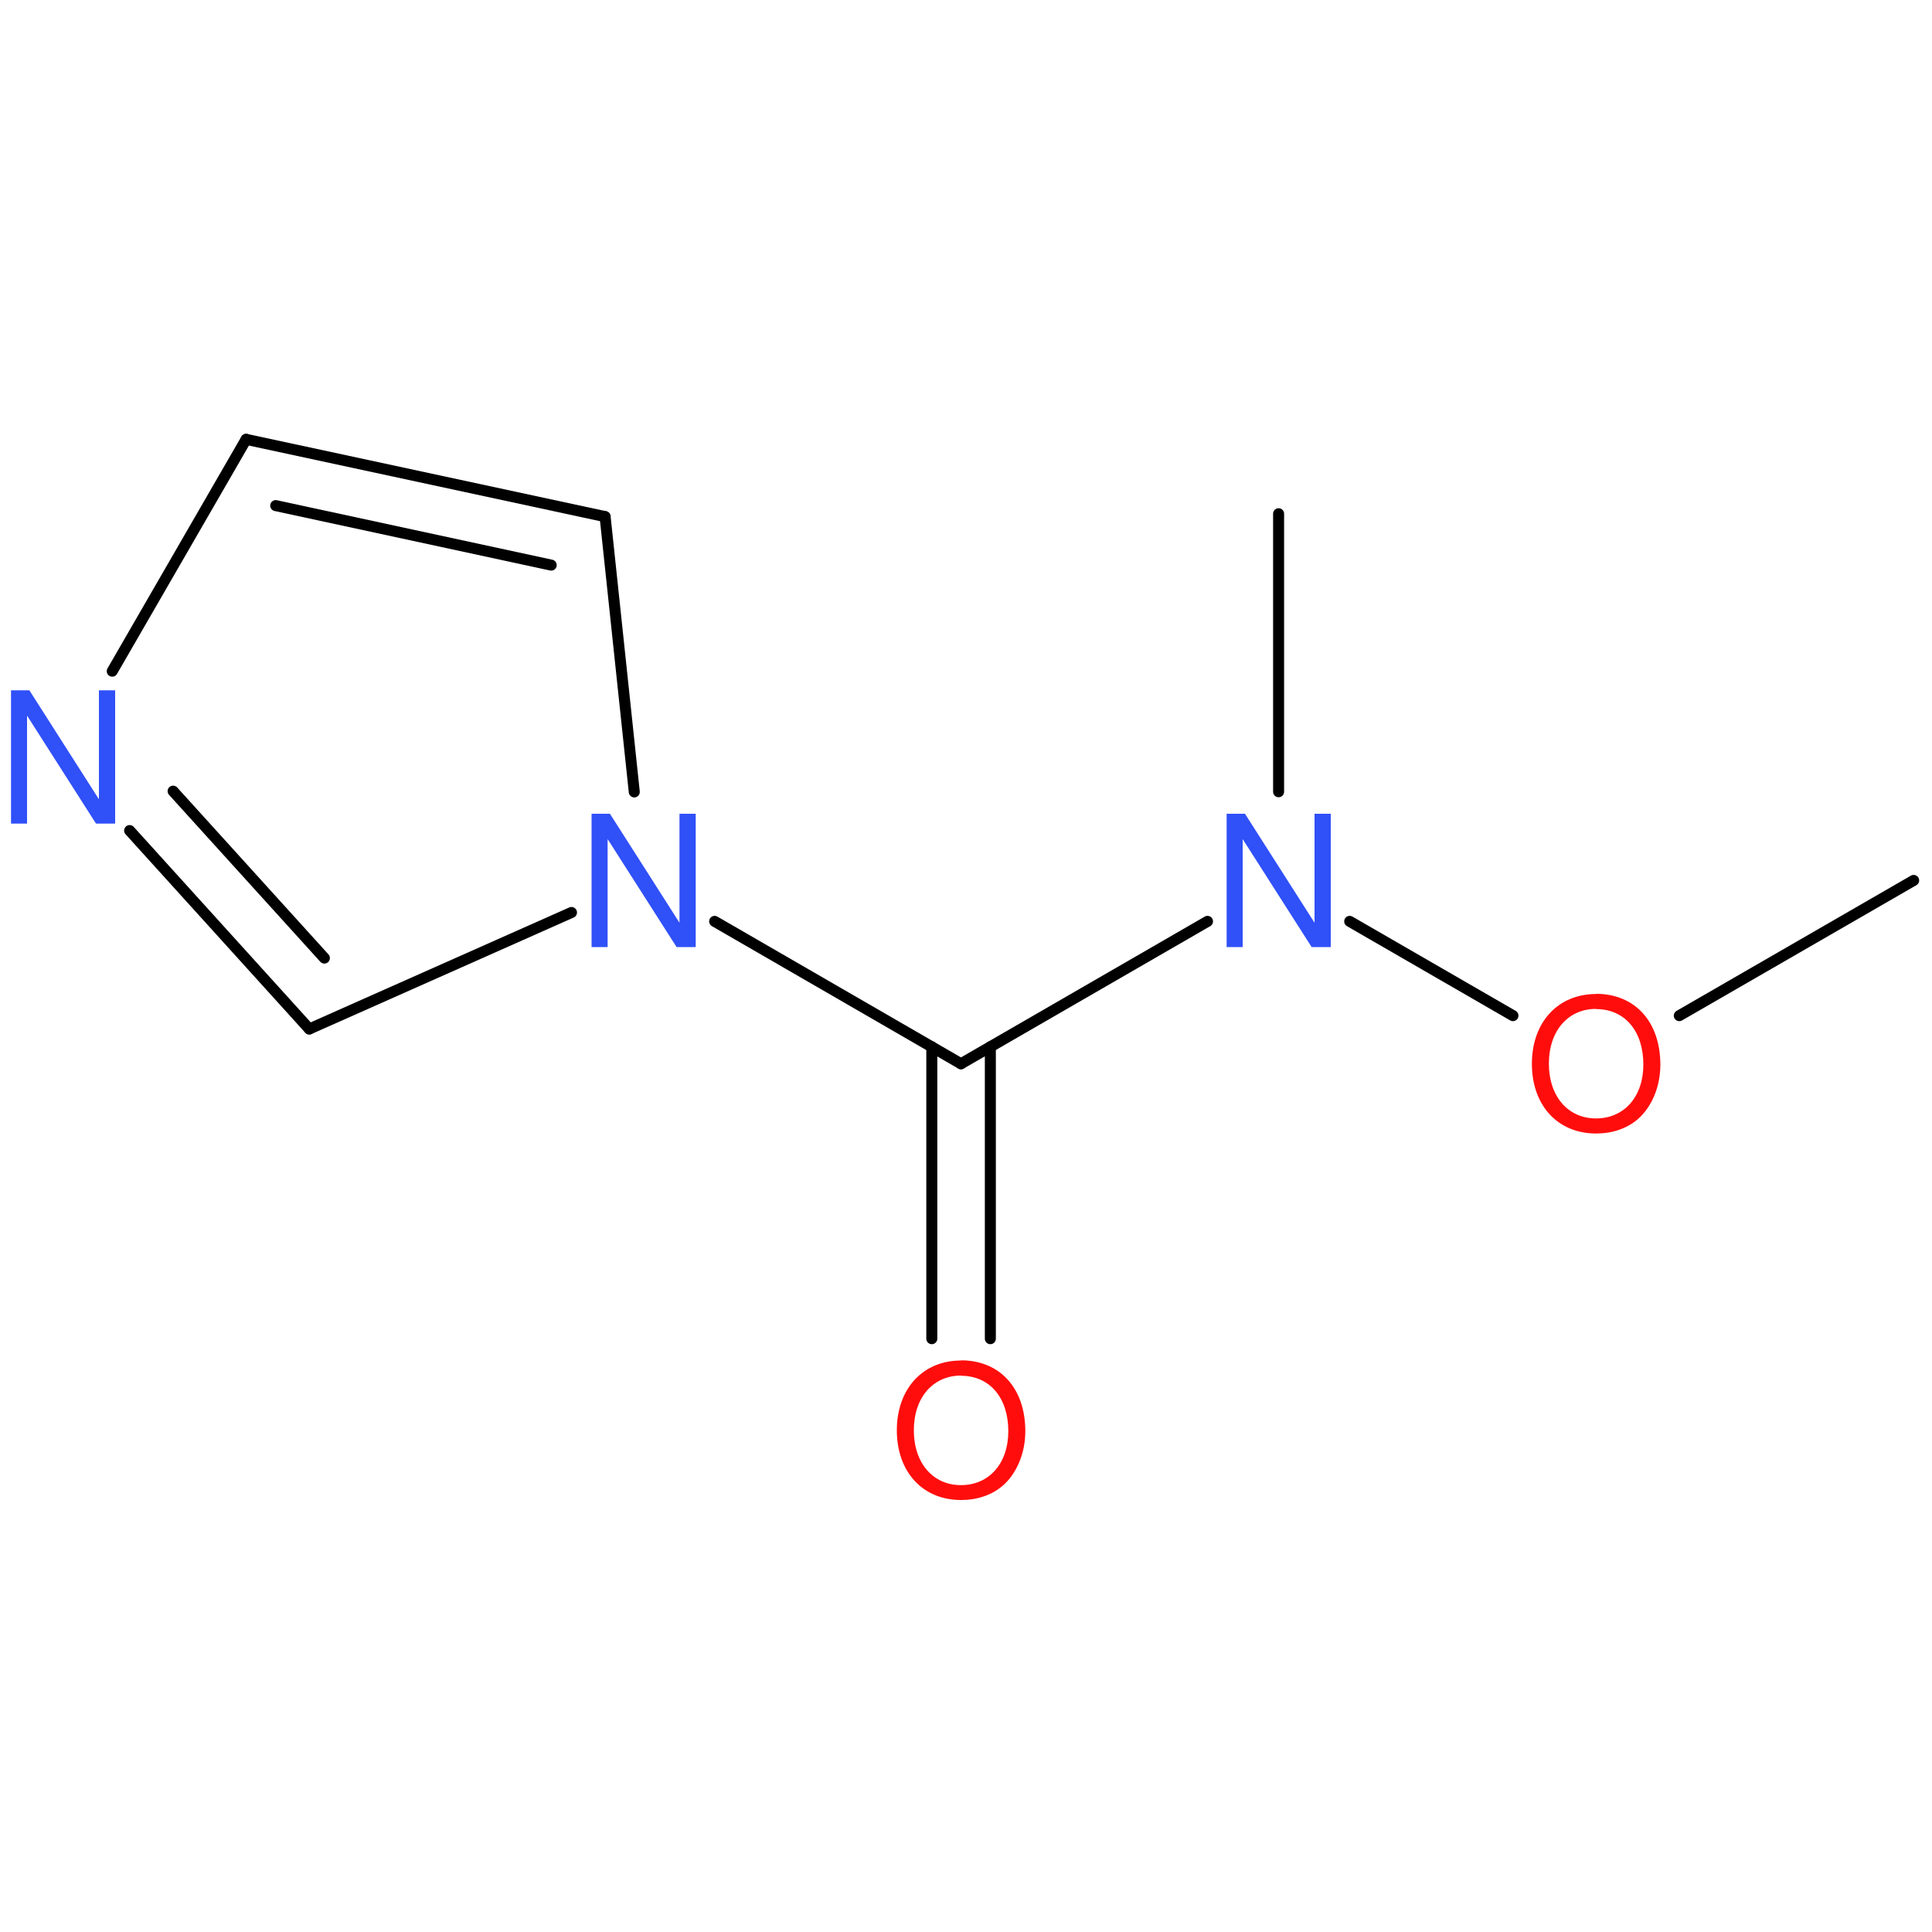 <?xml version='1.0' encoding='UTF-8'?>
<!DOCTYPE svg PUBLIC "-//W3C//DTD SVG 1.1//EN" "http://www.w3.org/Graphics/SVG/1.1/DTD/svg11.dtd">
<svg version='1.2' xmlns='http://www.w3.org/2000/svg' xmlns:xlink='http://www.w3.org/1999/xlink' width='100.0mm' height='100.0mm' viewBox='0 0 100.0 100.0'>
  <desc>Generated by the Chemistry Development Kit (http://github.com/cdk)</desc>
  <g stroke-linecap='round' stroke-linejoin='round' stroke='#000000' stroke-width='.57' fill='#3050F8'>
    <rect x='.0' y='.0' width='100.0' height='100.0' fill='none' stroke='none'/>
    <g id='mol1' class='mol'>
      <line id='mol1bnd1' class='bond' x1='66.18' y1='26.59' x2='66.18' y2='40.98'/>
      <line id='mol1bnd2' class='bond' x1='62.5' y1='47.69' x2='49.74' y2='55.06'/>
      <g id='mol1bnd3' class='bond'>
        <line x1='51.26' y1='54.18' x2='51.26' y2='69.29'/>
        <line x1='48.23' y1='54.18' x2='48.23' y2='69.29'/>
      </g>
      <line id='mol1bnd4' class='bond' x1='49.74' y1='55.06' x2='36.99' y2='47.69'/>
      <line id='mol1bnd5' class='bond' x1='32.83' y1='40.99' x2='31.32' y2='26.74'/>
      <g id='mol1bnd6' class='bond'>
        <line x1='31.32' y1='26.74' x2='12.74' y2='22.74'/>
        <line x1='28.53' y1='29.25' x2='14.27' y2='26.17'/>
      </g>
      <line id='mol1bnd7' class='bond' x1='12.74' y1='22.74' x2='5.81' y2='34.74'/>
      <g id='mol1bnd8' class='bond'>
        <line x1='6.71' y1='42.99' x2='16.01' y2='53.26'/>
        <line x1='8.96' y1='40.95' x2='16.79' y2='49.59'/>
      </g>
      <line id='mol1bnd9' class='bond' x1='29.58' y1='47.23' x2='16.01' y2='53.26'/>
      <line id='mol1bnd10' class='bond' x1='69.86' y1='47.69' x2='78.31' y2='52.57'/>
      <line id='mol1bnd11' class='bond' x1='86.92' y1='52.57' x2='99.05' y2='45.57'/>
      <path id='mol1atm2' class='atom' d='M68.87 42.12h-.83v5.64l-3.6 -5.64h-.95v6.9h.83v-5.59l3.57 5.59h.99v-6.9z' stroke='none'/>
      <path id='mol1atm4' class='atom' d='M49.74 70.42c-1.98 .0 -3.32 1.47 -3.32 3.61c.0 2.16 1.34 3.61 3.32 3.61c.84 .0 1.58 -.25 2.15 -.73c.74 -.64 1.18 -1.7 1.18 -2.83c.0 -2.22 -1.31 -3.67 -3.33 -3.67zM49.74 71.21c1.49 .0 2.45 1.14 2.45 2.87c.0 1.66 -.99 2.79 -2.45 2.79c-1.45 .0 -2.44 -1.14 -2.44 -2.84c.0 -1.69 .99 -2.83 2.44 -2.83z' stroke='none' fill='#FF0D0D'/>
      <path id='mol1atm5' class='atom' d='M36.0 42.12h-.83v5.64l-3.6 -5.64h-.95v6.9h.83v-5.59l3.57 5.59h.99v-6.9z' stroke='none'/>
      <path id='mol1atm8' class='atom' d='M5.95 35.73h-.83v5.64l-3.6 -5.64h-.95v6.9h.83v-5.59l3.57 5.59h.99v-6.9z' stroke='none'/>
      <path id='mol1atm10' class='atom' d='M82.61 51.45c-1.98 .0 -3.32 1.47 -3.32 3.61c.0 2.16 1.34 3.61 3.32 3.61c.84 .0 1.58 -.25 2.15 -.73c.74 -.64 1.18 -1.7 1.18 -2.83c.0 -2.22 -1.31 -3.67 -3.33 -3.67zM82.61 52.23c1.49 .0 2.45 1.14 2.45 2.87c.0 1.66 -.99 2.79 -2.45 2.79c-1.45 .0 -2.44 -1.14 -2.44 -2.84c.0 -1.69 .99 -2.83 2.44 -2.83z' stroke='none' fill='#FF0D0D'/>
    </g>
  </g>
</svg>

